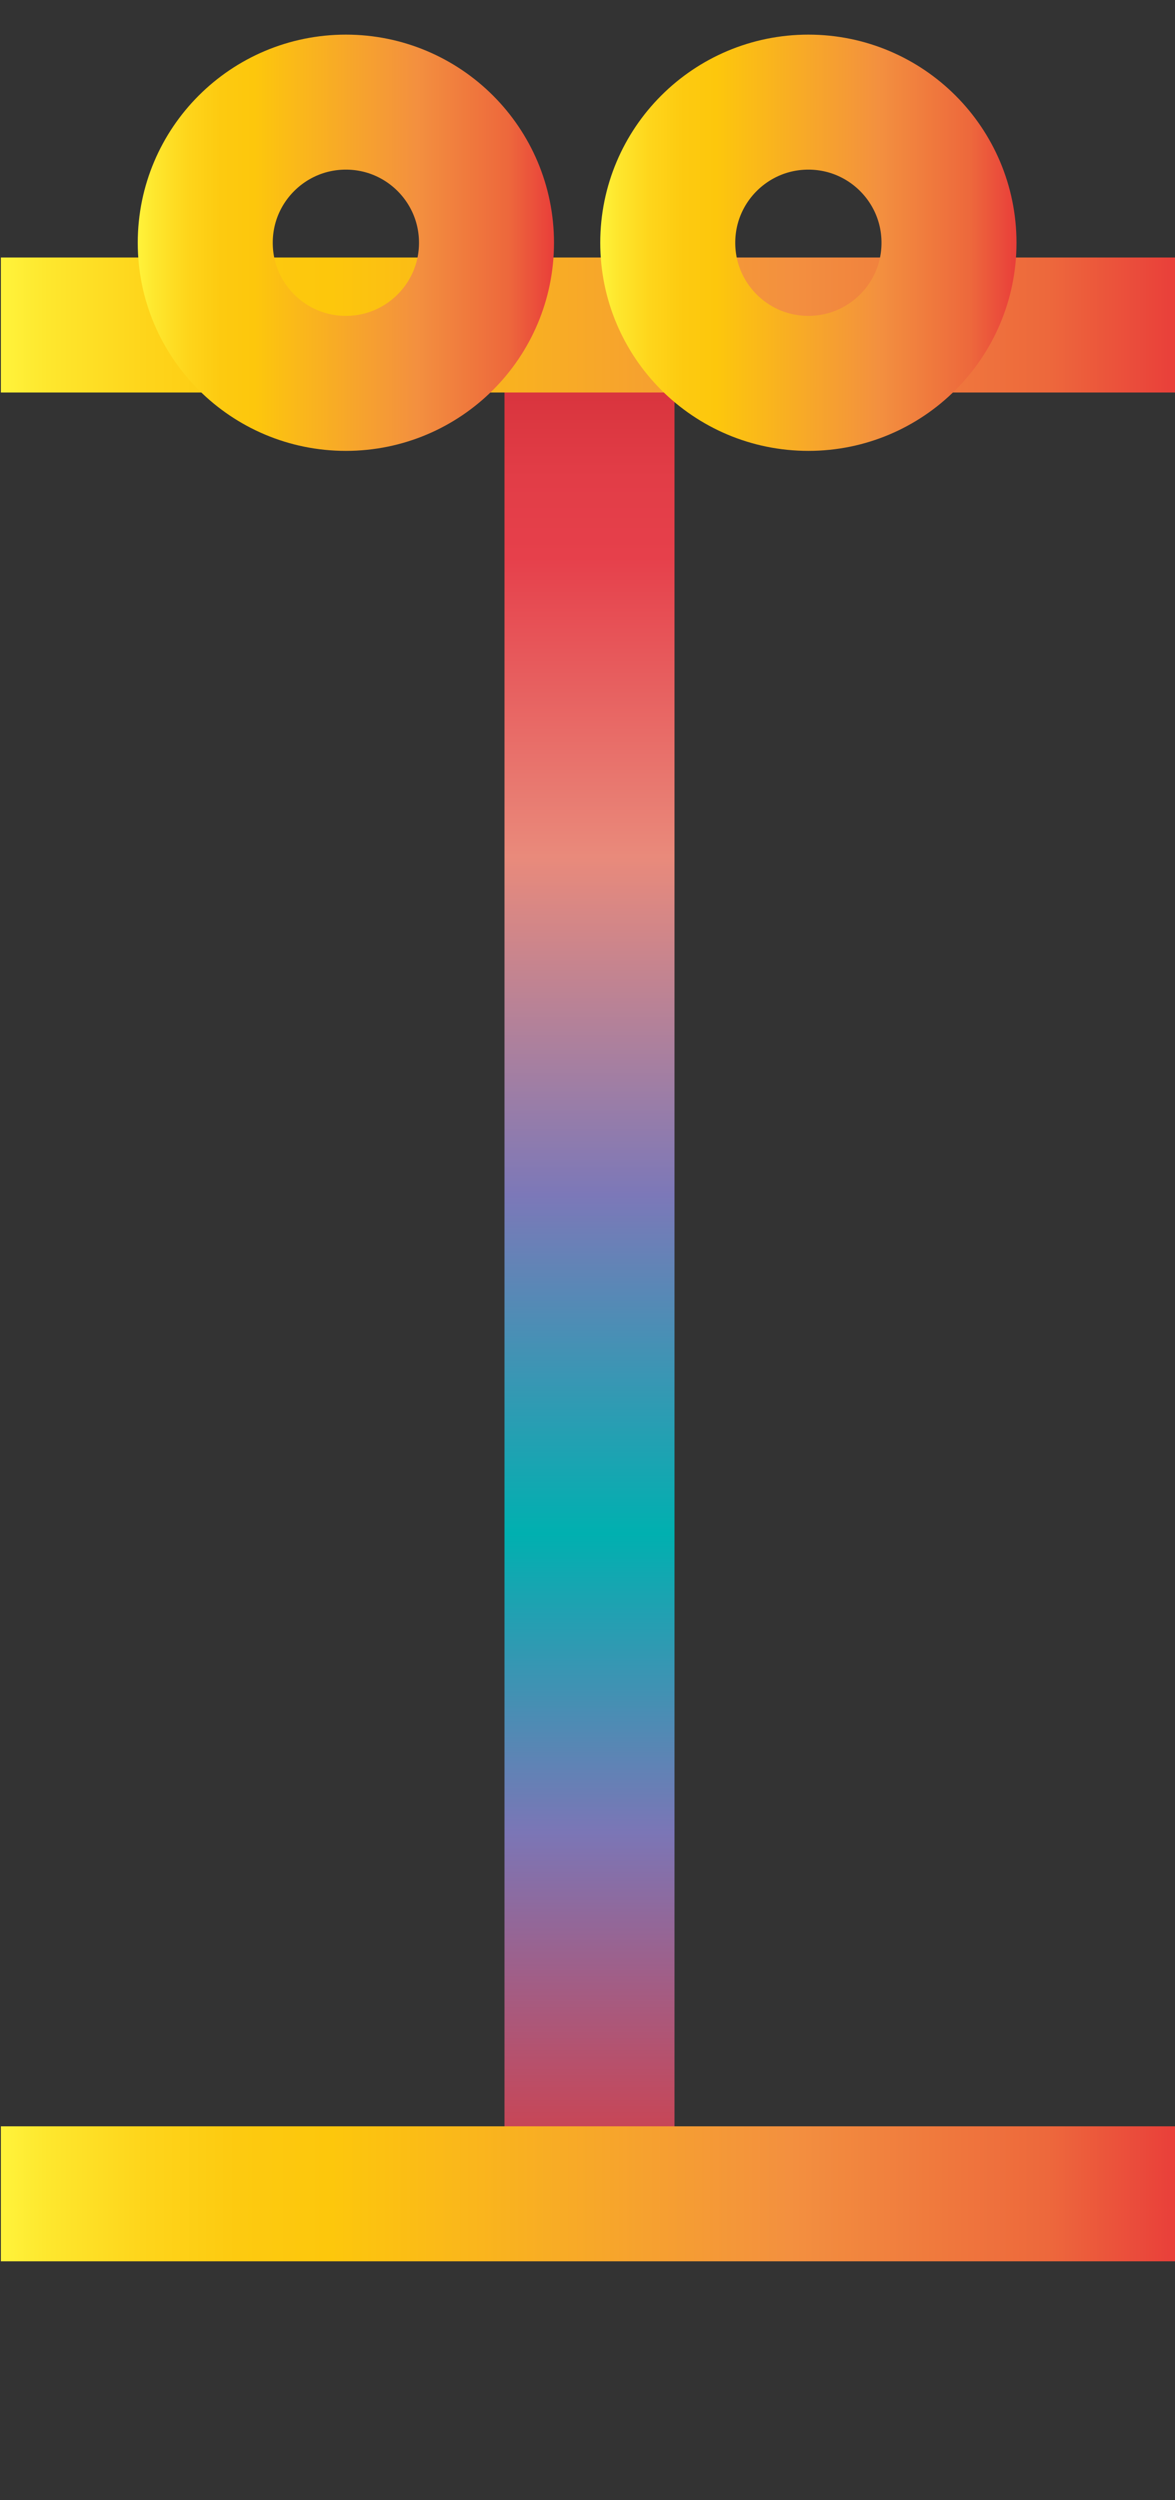 <svg data-name="Layer 2" xmlns="http://www.w3.org/2000/svg" xmlns:xlink="http://www.w3.org/1999/xlink" width="94" height="200" viewBox="0 0 94 200"><rect x="0" y="0" width="94" height="200" fill="#333333" stroke="none"/><defs><linearGradient id="a" data-name="Red, Purple, Blue" x1="497.76" y1="695.85" x2="657" y2="695.85" gradientTransform="rotate(90 612.5 135.5)" gradientUnits="userSpaceOnUse"><stop offset="0" stop-color="#b7151b"/><stop offset=".02" stop-color="#c52229"/><stop offset=".06" stop-color="#d7333c"/><stop offset=".11" stop-color="#e23d47"/><stop offset=".15" stop-color="#e6404b"/><stop offset=".3" stop-color="#e98a7b"/><stop offset=".47" stop-color="#7c78b8"/><stop offset=".64" stop-color="#00b0b0"/><stop offset=".79" stop-color="#7b76b6"/><stop offset="1" stop-color="#e7322f"/></linearGradient><linearGradient id="c" x1="497.76" y1="696.85" x2="657" y2="696.85" xlink:href="#a"/><linearGradient id="d" x1="497.76" y1="697.85" x2="657" y2="697.85" xlink:href="#a"/><linearGradient id="e" x1="497.76" y1="698.85" x2="657" y2="698.85" xlink:href="#a"/><linearGradient id="f" x1="497.76" y1="699.85" x2="657" y2="699.85" xlink:href="#a"/><linearGradient id="g" x1="497.76" y1="700.85" x2="657" y2="700.85" xlink:href="#a"/><linearGradient id="h" x1="497.76" y1="701.85" x2="657" y2="701.85" xlink:href="#a"/><linearGradient id="i" x1="497.76" y1="702.85" x2="657" y2="702.85" xlink:href="#a"/><linearGradient id="j" x1="497.76" y1="703.85" x2="657" y2="703.85" xlink:href="#a"/><linearGradient id="k" x1="497.76" y1="704.85" x2="657" y2="704.85" xlink:href="#a"/><linearGradient id="l" x1="497.76" y1="705.85" x2="657" y2="705.85" xlink:href="#a"/><linearGradient id="b" data-name="Orange, Yellow" x1=".07" y1="26" x2="94.24" y2="26" gradientUnits="userSpaceOnUse"><stop offset="0" stop-color="#fff33b"/><stop offset=".04" stop-color="#fee72e"/><stop offset=".12" stop-color="#fed51b"/><stop offset=".2" stop-color="#fdca10"/><stop offset=".28" stop-color="#fdc70c"/><stop offset=".67" stop-color="#f3903f"/><stop offset=".89" stop-color="#ed683c"/><stop offset="1" stop-color="#e93e3a"/></linearGradient><linearGradient id="m" x1=".07" y1="175.5" x2="94.24" y2="175.5" xlink:href="#b"/><linearGradient id="n" x1="11.02" y1="19.42" x2="44.32" y2="19.42" xlink:href="#b"/><linearGradient id="o" x1="48.02" y1="19.42" x2="81.32" y2="19.42" xlink:href="#b"/></defs><title>_</title><g fill="none" stroke-miterlimit="10" stroke-width="3.6"><path stroke="url(#a)" d="M52.16 20.75V180"/><path stroke="url(#c)" d="M51.16 20.75V180"/><path stroke="url(#d)" d="M50.16 20.75V180"/><path stroke="url(#e)" d="M49.16 20.75V180"/><path stroke="url(#f)" d="M48.16 20.75V180"/><path stroke="url(#g)" d="M47.16 20.75V180"/><path stroke="url(#h)" d="M46.16 20.75V180"/><path stroke="url(#i)" d="M45.16 20.75V180"/><path stroke="url(#j)" d="M44.16 20.75V180"/><path stroke="url(#k)" d="M43.16 20.75V180"/><path stroke="url(#l)" d="M42.16 20.75V180"/></g><path fill="none" stroke-miterlimit="10" stroke-width="10.8" stroke="url(#b)" d="M.07 26h94.17"/><path fill="none" stroke-miterlimit="10" stroke-width="10.8" stroke="url(#m)" d="M.07 175.5h94.17"/><g fill="none" stroke-miterlimit="10" stroke-width="10.8"><circle cx="27.67" cy="19.42" r="11.25" stroke="url(#n)"/><circle cx="64.67" cy="19.42" r="11.25" stroke="url(#o)"/></g></svg>